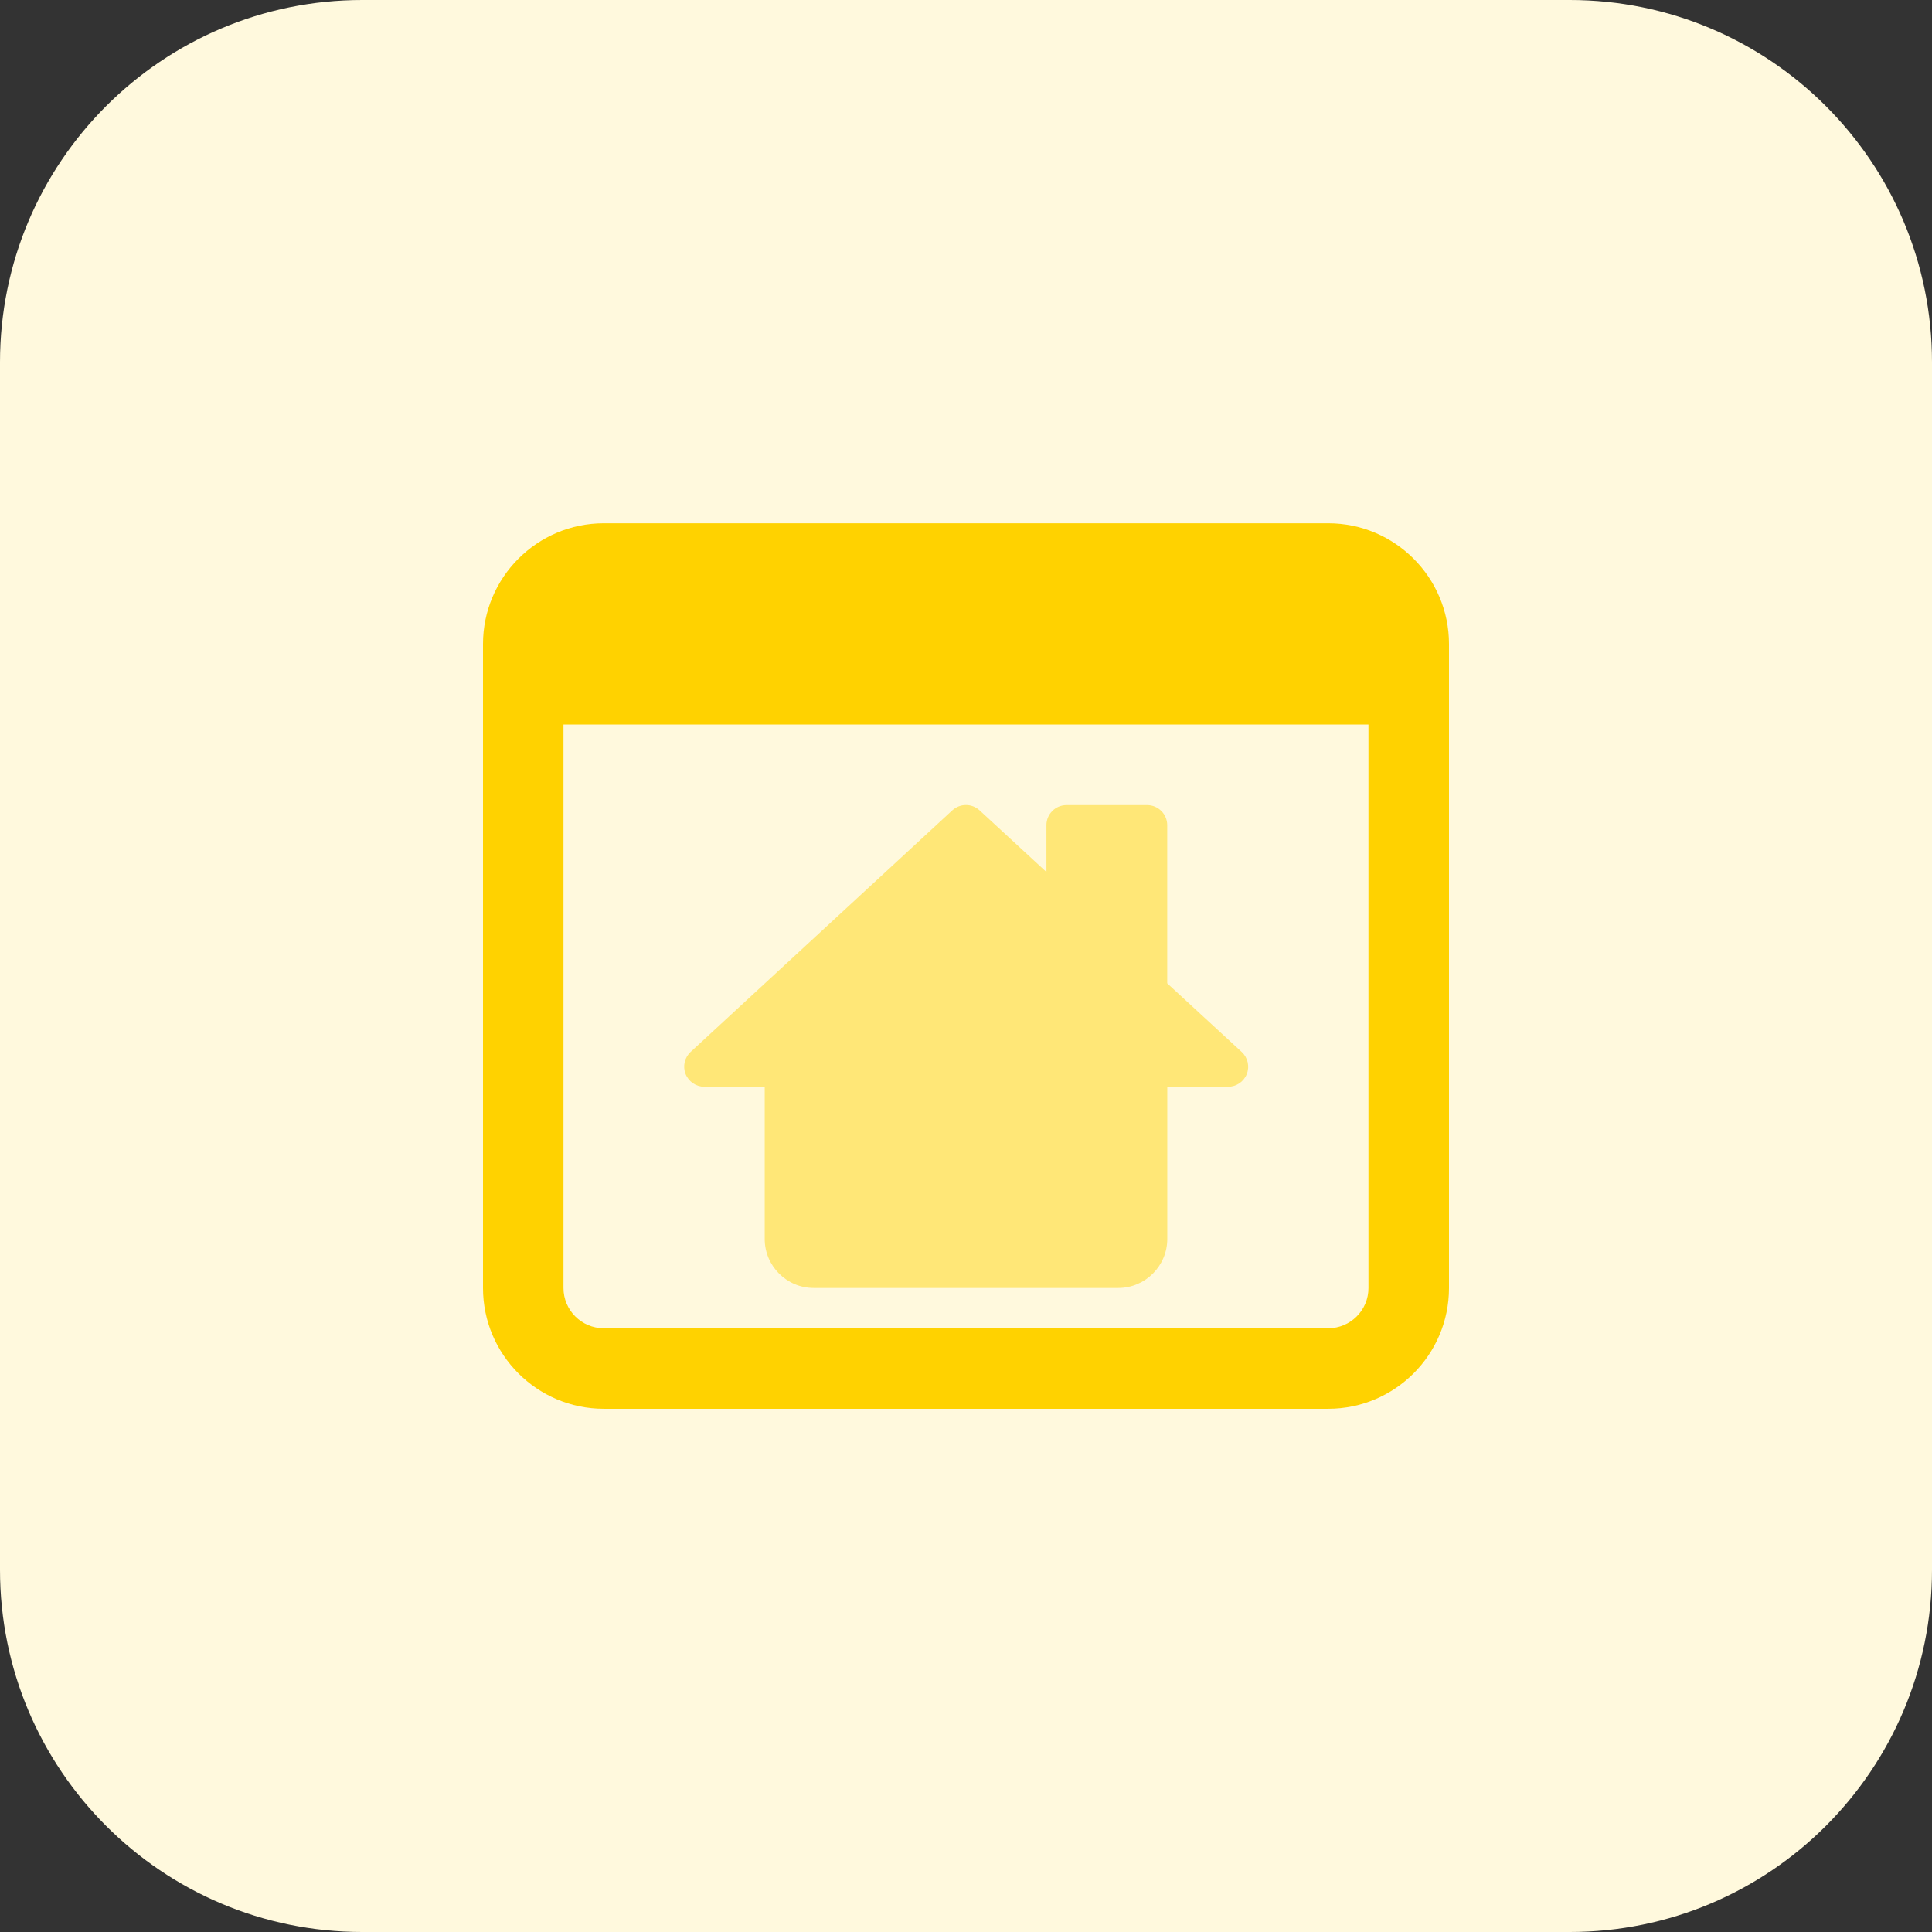 <svg id="bold" enable-background="new 0 0 32 32" height="512" viewBox="0 0 32 32" width="512" xmlns="http://www.w3.org/2000/svg"><rect x="0" y="0" width="32" height="32" fill="#333333" stroke="none"/><path d="m26 32h-20c-3.314 0-6-2.686-6-6v-20c0-3.314 2.686-6 6-6h20c3.314 0 6 2.686 6 6v20c0 3.314-2.686 6-6 6z" fill="#fff9dd"/><path d="m22 8.667h-12c-1.103 0-2 .897-2 2v10.667c0 1.103.897 2 2 2h12c1.103 0 2-.897 2-2v-10.667c0-1.103-.897-2-2-2zm0 13.333h-12c-.368 0-.667-.299-.667-.667v-9.333h13.333v9.333c.001.368-.298.667-.666.667z" fill="#ffd200"/><path d="m18.521 21.333h-5.043c-.448 0-.812-.364-.812-.812v-2.521h-1c-.137 0-.26-.084-.311-.212-.05-.128-.016-.273.085-.366l4.333-4c.128-.117.324-.118.452 0l1.107 1.021v-.775c0-.184.149-.333.333-.333h1.335c.184 0 .333.149.333.333v2.619l1.233 1.136c.101.093.135.239.085.366s-.173.211-.31.211h-1.007v2.522c-.001.447-.365.811-.813.811z" fill="#ffe777"/></svg>